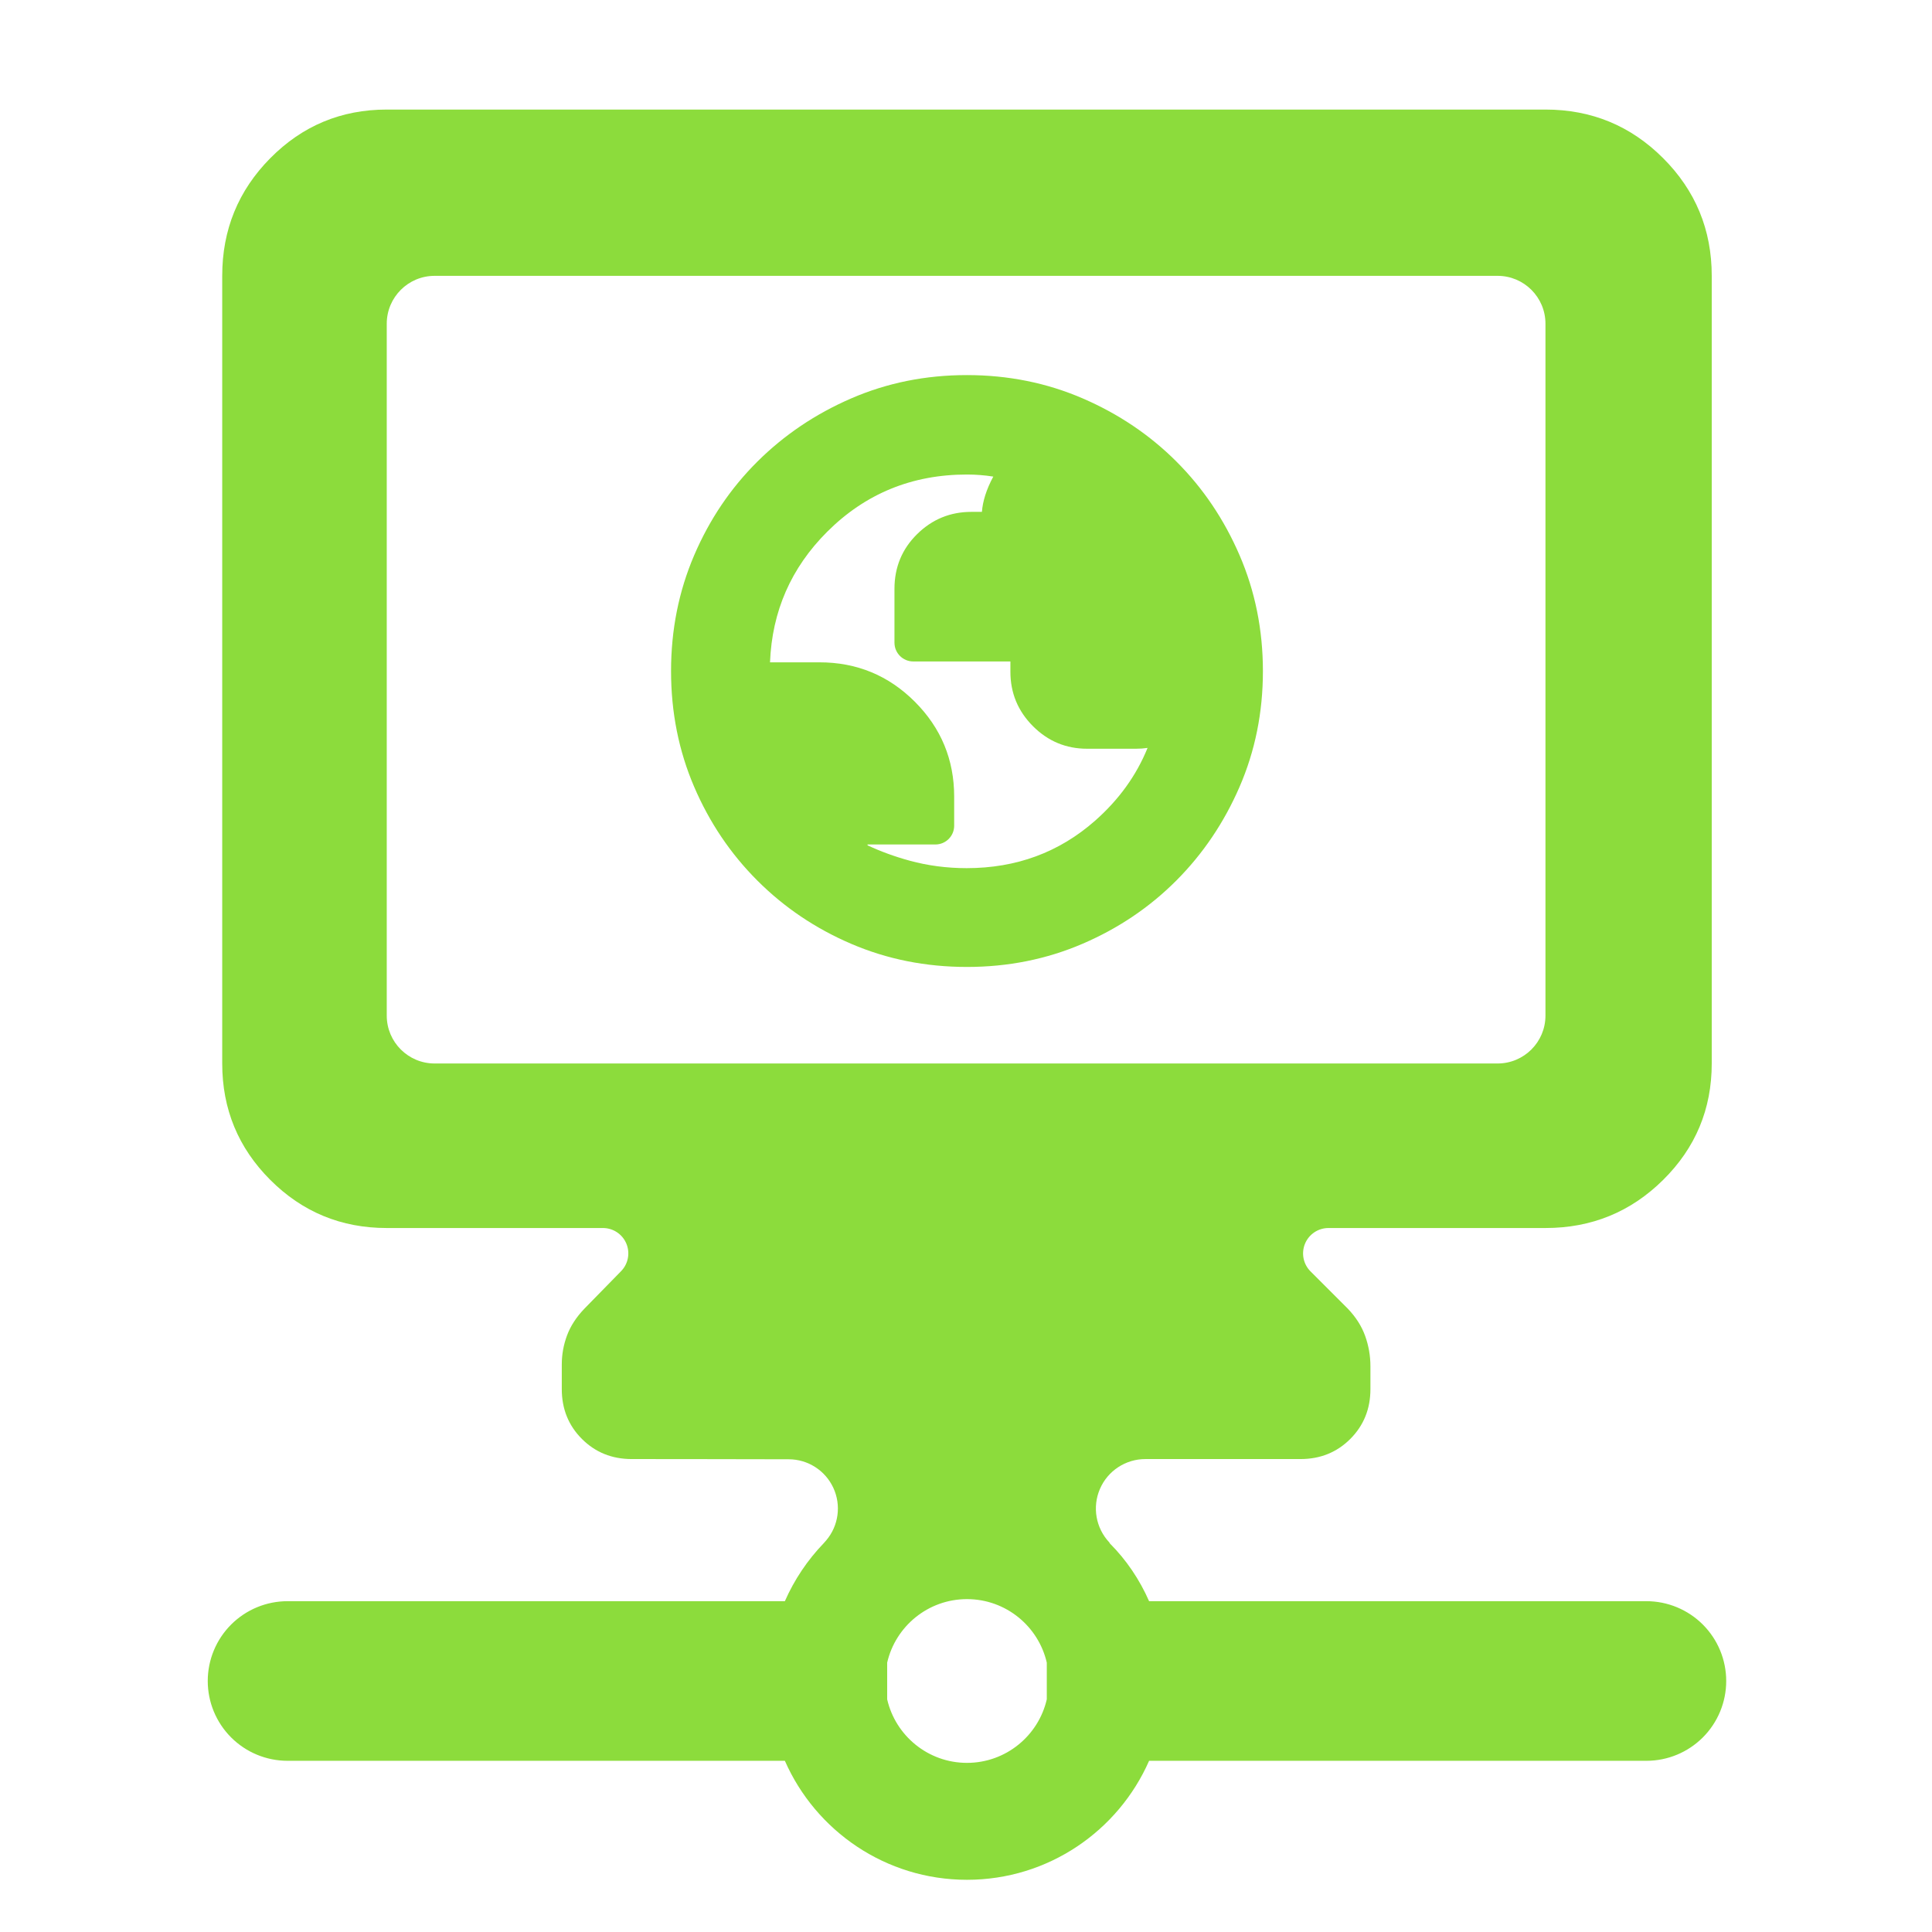 <svg clip-rule="evenodd" fill-rule="evenodd" stroke-linejoin="round" stroke-miterlimit="2" viewBox="0 0 250 250" xmlns="http://www.w3.org/2000/svg"><path fill="rgb(140, 220, 60)" d="m306.968 370.05c-4.563-.001-8.69 2.712-10.498 6.901-1.808 4.19-.951 9.054 2.18 12.374.012.007.022.017.031.027-.004.101.045.153.094.204 3.802 3.81 6.86 8.34 9.054 13.335h114.915c4.891 0 9.581 1.943 13.039 5.401 3.459 3.458 5.401 8.149 5.401 13.039v.003c0 4.89-1.942 9.581-5.401 13.039-3.458 3.458-8.148 5.401-13.039 5.401h-114.915c-7.109 16.183-23.284 27.496-42.08 27.496s-34.971-11.313-42.081-27.496h-114.914c-4.891 0-9.581-1.943-13.04-5.401-3.458-3.458-5.401-8.149-5.401-13.039v-.003c0-4.89 1.943-9.581 5.401-13.039 3.459-3.458 8.149-5.401 13.04-5.401h114.914c2.194-4.994 5.252-9.524 8.983-13.402l.009-.01c.196-.205.386-.421.57-.649 2.862-3.384 3.499-8.12 1.633-12.14-1.865-4.02-5.893-6.592-10.325-6.592-14.897-.048-36.241-.048-36.241-.048-4.584 0-8.426-1.55-11.527-4.651s-4.651-6.944-4.651-11.527v-5.662c0-2.311.404-4.554 1.213-6.73s2.157-4.247 4.045-6.213l8.444-8.632c1.652-1.688 2.13-4.202 1.215-6.379-.916-2.177-3.048-3.593-5.41-3.593h-49.952c-10.529 0-19.498-3.705-26.908-11.114-7.406-7.407-11.11-16.375-11.11-26.904v-182.002c0-10.639 3.704-19.703 11.11-27.191 7.41-7.487 16.379-11.231 26.908-11.231h267.744c10.64 0 19.704 3.744 27.191 11.231 7.488 7.488 11.232 16.552 11.232 27.191v182.002c0 10.529-3.744 19.497-11.232 26.904-7.487 7.409-16.551 11.114-27.191 11.114h-50.139c-2.373 0-4.513 1.429-5.422 3.622-.908 2.194-.406 4.718 1.272 6.396l8.587 8.586c1.887 1.966 3.235 4.081 4.044 6.346s1.214 4.599 1.214 7.001v5.258c0 4.583-1.551 8.426-4.652 11.527-3.1 3.101-6.943 4.651-11.526 4.651zm-59.661 47.046v8.472c1.926 8.405 9.456 14.683 18.442 14.683 8.985 0 16.516-6.278 18.442-14.683v-8.472c-1.926-8.405-9.457-14.682-18.442-14.682-8.986 0-16.516 6.277-18.442 14.682zm-115.633-149.517c0 6.112 4.954 11.066 11.065 11.066h245.614c6.111 0 11.065-4.954 11.065-11.066v-159.87c0-6.112-4.954-11.066-11.065-11.066h-245.614c-6.111 0-11.065 4.954-11.065 11.066zm134.06-11.243c-9.527 0-18.43-1.783-26.712-5.33-8.269-3.542-15.503-8.417-21.704-14.619-6.203-6.201-11.078-13.432-14.62-21.696-3.547-8.274-5.33-17.179-5.33-26.715 0-9.535 1.783-18.446 5.329-26.734 3.544-8.283 8.415-15.501 14.604-21.659 6.177-6.147 13.394-11.017 21.656-14.602 8.288-3.598 17.207-5.405 26.759-5.405 9.547 0 18.472 1.803 26.779 5.389 8.286 3.581 15.498 8.444 21.641 14.582 6.145 6.138 11.013 13.351 14.596 21.648 3.591 8.313 5.397 17.244 5.397 26.795 0 9.549-1.809 18.463-5.405 26.75-3.587 8.262-8.459 15.471-14.607 21.634-6.154 6.169-13.369 11.039-21.65 14.601-8.293 3.568-17.204 5.361-26.733 5.361zm41.742-50.609c-.865.126-1.755.189-2.671.189h-11.288c-4.88 0-9.06-1.738-12.535-5.226-3.469-3.481-5.2-7.669-5.2-12.558v-2.384h-22.45c-2.397 0-4.34-1.943-4.34-4.339v-12.429c0-5.019 1.76-9.236 5.245-12.666 3.477-3.421 7.657-5.133 12.539-5.133h2.423c.184-2.431 1.019-5.162 2.628-8.152-2.002-.317-4.035-.476-6.099-.476-12.678 0-23.441 4.402-32.283 13.227-8.352 8.335-12.749 18.394-13.209 30.169h11.423c8.627 0 15.969 3.034 22.032 9.097 6.066 6.066 9.098 13.383 9.098 21.952v6.703c0 2.396-1.943 4.339-4.34 4.339h-15.677v.195c3.067 1.433 6.308 2.614 9.72 3.545 4.23 1.155 8.625 1.729 13.182 1.729 11.468 0 21.362-3.64 29.669-10.958 5.501-4.847 9.547-10.454 12.133-16.824z" transform="matrix(.56 0 0 .56 -23.692 -18.426)"/></svg>